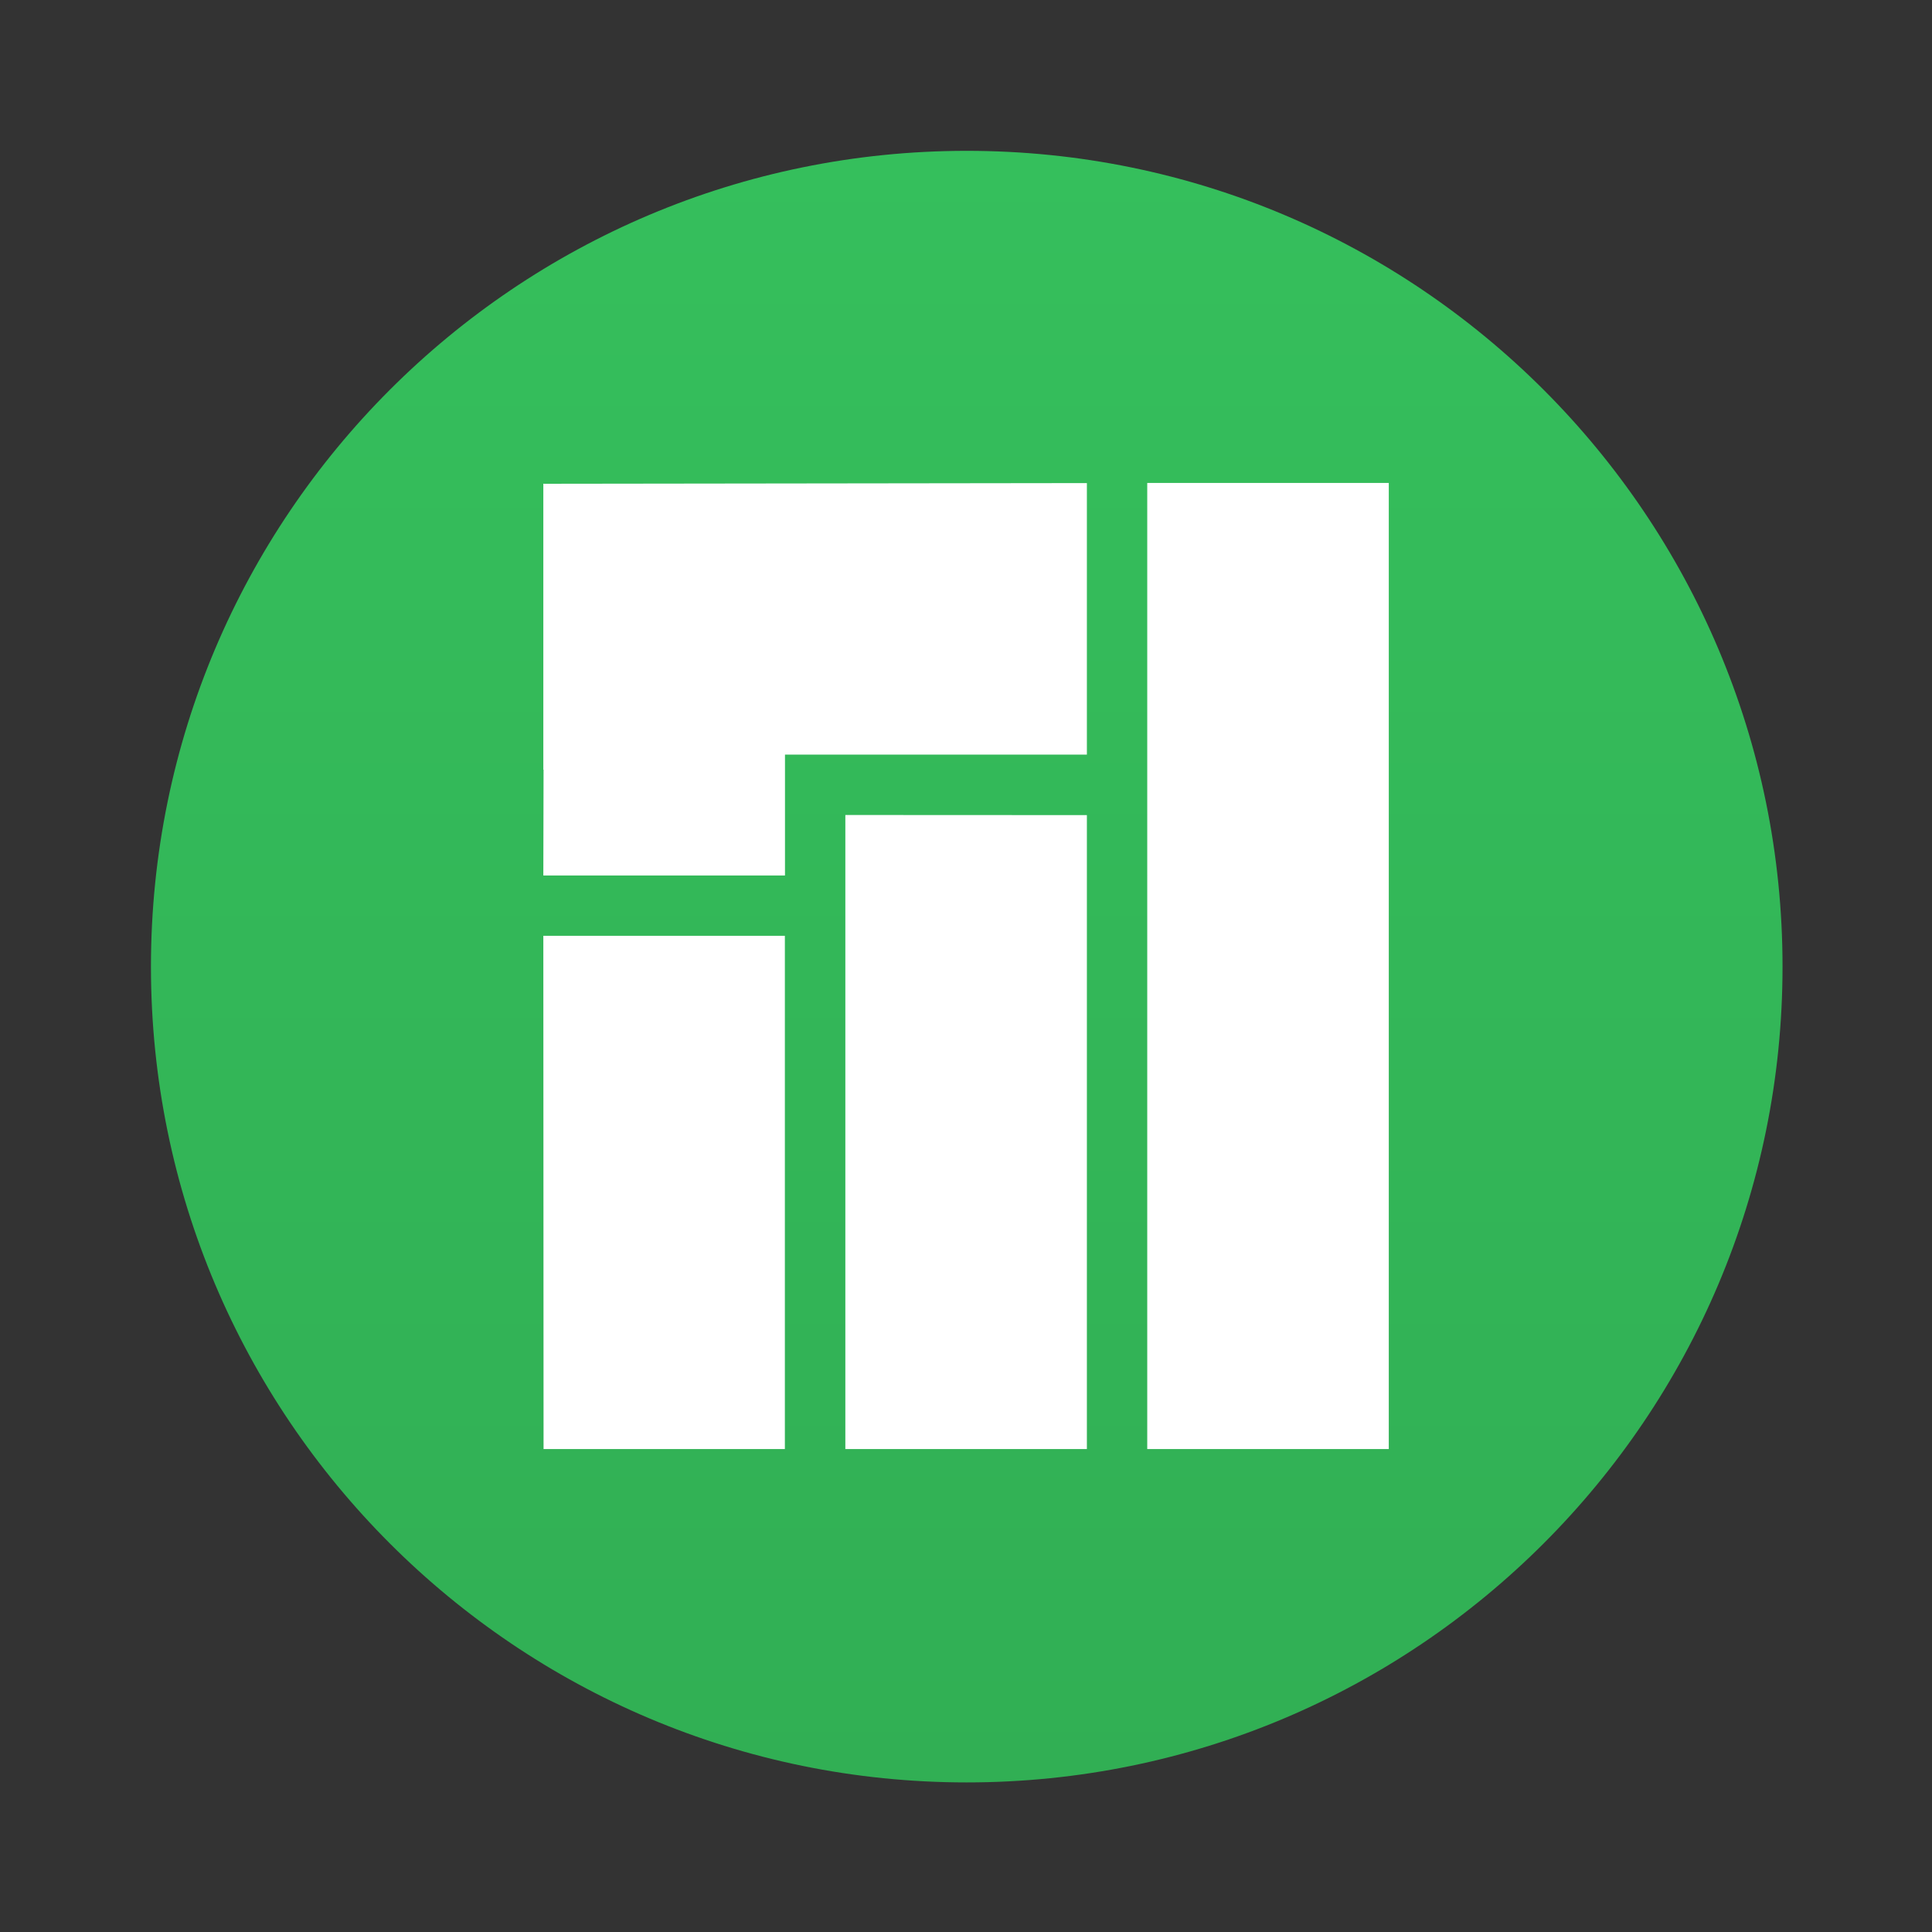 <svg width="64" height="64" viewBox="0 0 16.933 16.933" xmlns="http://www.w3.org/2000/svg"><rect x="0" y="0" width="16.933" height="16.933" fill="#333333" stroke="none"/><defs><linearGradient id="a" x1="1" x2="47" gradientTransform="rotate(-90 24 24.13) scale(1.13)" gradientUnits="userSpaceOnUse"><stop stop-color="#31af54" offset="0"/><stop stop-color="#35bf5c" offset="1"/></linearGradient></defs><path transform="matrix(.275 0 0 .275 1.048 2.697)" d="M27-5C41.36-5 53 6.64 53 21S41.36 47 27 47 1 35.36 1 21 12.64-5 27-5z" fill="url(#a)"/><path d="M4.762 4.233v2.513h.002l-.002.927H6.88V6.614h2.646v-2.38l-4.763.006m5.292-.007V12.7h2.117V4.233m-4.763 2.91V12.7h2.117V7.144M4.762 8.202l.002 4.498h2.115V8.202" fill="#fff" fill-rule="evenodd"/></svg>